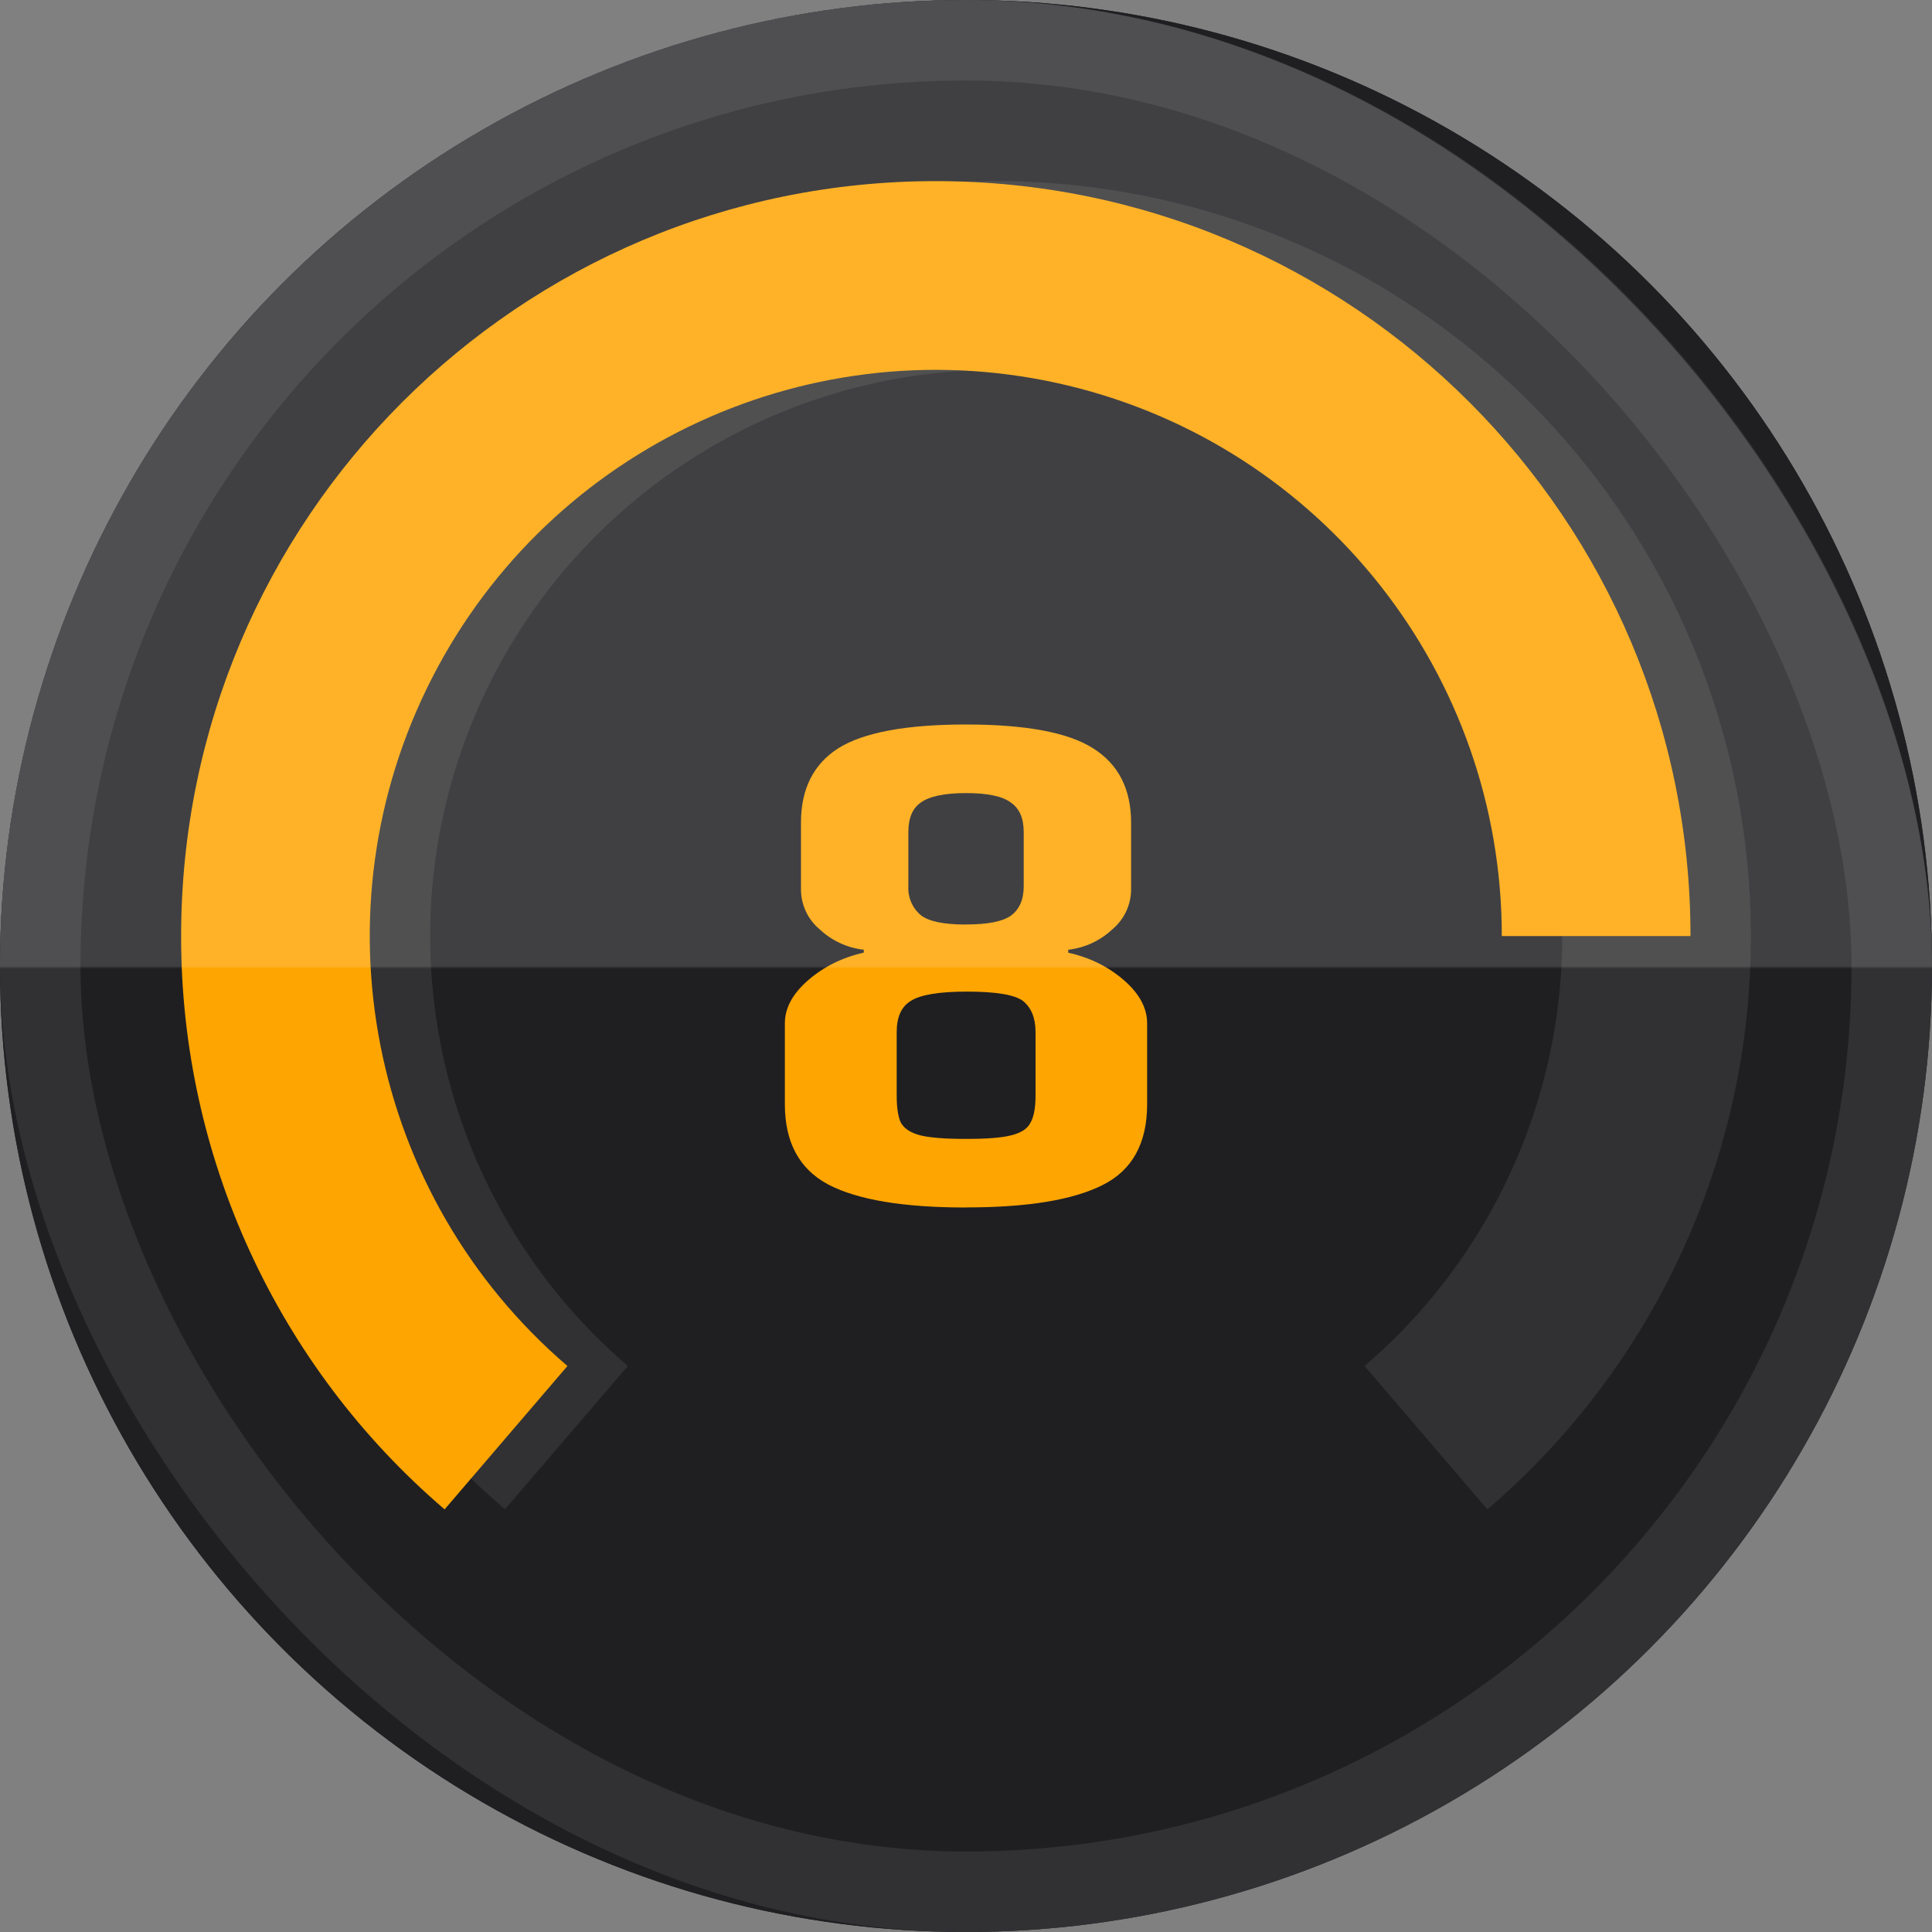 <svg width="24" height="24" viewBox="0 0 24 24" fill="none" xmlns="http://www.w3.org/2000/svg">
<rect x="0" y="0" width="24" height="24" fill="#808080" stroke="none"/>
<circle cx="12" cy="12" r="12" fill="#1F1F22"/>
<path fill-rule="evenodd" clip-rule="evenodd" d="M16.759 17.638C19.083 15.636 19.921 12.39 18.859 9.504C17.797 6.617 15.061 4.701 12.001 4.701C8.94 4.701 6.204 6.617 5.142 9.504C4.081 12.39 4.918 15.636 7.242 17.638L5.654 19.499C3.491 17.638 2.247 14.917 2.25 12.055C2.25 6.64 6.615 2.25 12 2.25C14.586 2.25 17.066 3.283 18.894 5.122C20.723 6.96 21.75 9.454 21.75 12.055C21.753 14.918 20.509 17.639 18.346 19.5L16.759 17.638Z" fill="white" fill-opacity="0.08"/>
<path fill-rule="evenodd" clip-rule="evenodd" d="M17.552 7.89C15.99 5.539 13.257 4.337 10.541 4.807C7.825 5.277 5.617 7.335 4.878 10.084C4.138 12.834 5.001 15.778 7.09 17.637L5.552 19.5C3.454 17.639 2.247 14.919 2.25 12.056C2.249 7.762 4.944 3.966 8.901 2.692C12.858 1.418 17.154 2.962 19.5 6.502L17.552 7.89Z" fill="#FDD939"/>
<path d="M12.231 9.923H9.75V9H13.5V9.809L11.538 14.25H10.263L12.232 9.923H12.231Z" fill="#FDD939"/>
<circle cx="12" cy="12" r="12" fill="#1F1F22"/>
<path fill-rule="evenodd" clip-rule="evenodd" d="M16.951 16.969C19.185 15.054 19.991 11.949 18.97 9.188C17.949 6.428 15.318 4.595 12.376 4.595C9.433 4.595 6.802 6.428 5.781 9.188C4.76 11.949 5.566 15.054 7.8 16.969L6.273 18.749C4.193 16.969 2.997 14.367 3 11.628C3 6.449 7.197 2.25 12.375 2.25C14.861 2.25 17.246 3.238 19.004 4.997C20.762 6.756 21.75 9.141 21.75 11.628C21.753 14.367 20.557 16.97 18.477 18.75L16.951 16.969Z" fill="white" fill-opacity="0.08"/>
<path fill-rule="evenodd" clip-rule="evenodd" d="M18.656 11.628H21C21 6.449 16.803 2.25 11.625 2.25C6.447 2.25 2.25 6.449 2.25 11.628C2.247 14.367 3.443 16.97 5.523 18.75L7.049 16.969C4.582 14.854 3.885 11.323 5.364 8.428C6.842 5.534 10.111 4.03 13.27 4.79C16.429 5.551 18.656 8.378 18.656 11.628Z" fill="#FFA501"/>
<path fill-rule="evenodd" clip-rule="evenodd" d="M12.001 15C11.22 15 10.649 14.904 10.286 14.713C9.929 14.521 9.75 14.19 9.75 13.718V12.713C9.75 12.521 9.847 12.343 10.041 12.175C10.234 12.008 10.464 11.894 10.73 11.834V11.798C10.526 11.775 10.335 11.687 10.185 11.547C10.038 11.425 9.952 11.245 9.95 11.054V10.22C9.95 9.802 10.104 9.494 10.412 9.296C10.726 9.099 11.256 9 12 9C12.744 9 13.27 9.099 13.579 9.296C13.893 9.493 14.051 9.802 14.051 10.22V11.053C14.049 11.244 13.963 11.425 13.815 11.547C13.665 11.687 13.474 11.775 13.27 11.798V11.835C13.537 11.894 13.767 12.008 13.96 12.175C14.154 12.343 14.25 12.522 14.25 12.713V13.717C14.25 14.201 14.066 14.537 13.697 14.721C13.328 14.907 12.763 14.999 12.001 14.999V15ZM12.002 11.484C12.268 11.484 12.451 11.448 12.555 11.377C12.663 11.298 12.717 11.177 12.717 11.009V10.336C12.717 10.162 12.663 10.041 12.555 9.968C12.451 9.891 12.268 9.852 12.001 9.852C11.735 9.852 11.547 9.891 11.439 9.969C11.335 10.041 11.284 10.162 11.284 10.336V11.009C11.276 11.146 11.333 11.279 11.438 11.368C11.535 11.446 11.723 11.485 12.001 11.485L12.002 11.484ZM12.563 14.103C12.449 14.133 12.261 14.148 12.002 14.148C11.74 14.148 11.55 14.133 11.429 14.103C11.315 14.073 11.236 14.022 11.193 13.951C11.157 13.879 11.139 13.764 11.139 13.61V12.82C11.139 12.635 11.196 12.507 11.312 12.435C11.432 12.357 11.665 12.318 12.01 12.318C12.373 12.318 12.605 12.357 12.708 12.434C12.812 12.519 12.864 12.647 12.864 12.821V13.609C12.864 13.764 12.842 13.879 12.799 13.95C12.763 14.022 12.684 14.073 12.563 14.103Z" fill="#FFA501"/>
<rect width="24" height="24" rx="12" fill="url(#paint0_linear_4112_14594)" fill-opacity="0.15"/>
<rect x="0.5" y="0.5" width="23" height="23" rx="11.5" stroke="white" stroke-opacity="0.08"/>
<defs>
<linearGradient id="paint0_linear_4112_14594" x1="11.983" y1="12" x2="11.983" y2="12.034" gradientUnits="userSpaceOnUse">
<stop stop-color="white"/>
<stop offset="1" stop-color="white" stop-opacity="0.01"/>
<stop offset="1" stop-color="white" stop-opacity="0.01"/>
</linearGradient>
</defs>
</svg>

